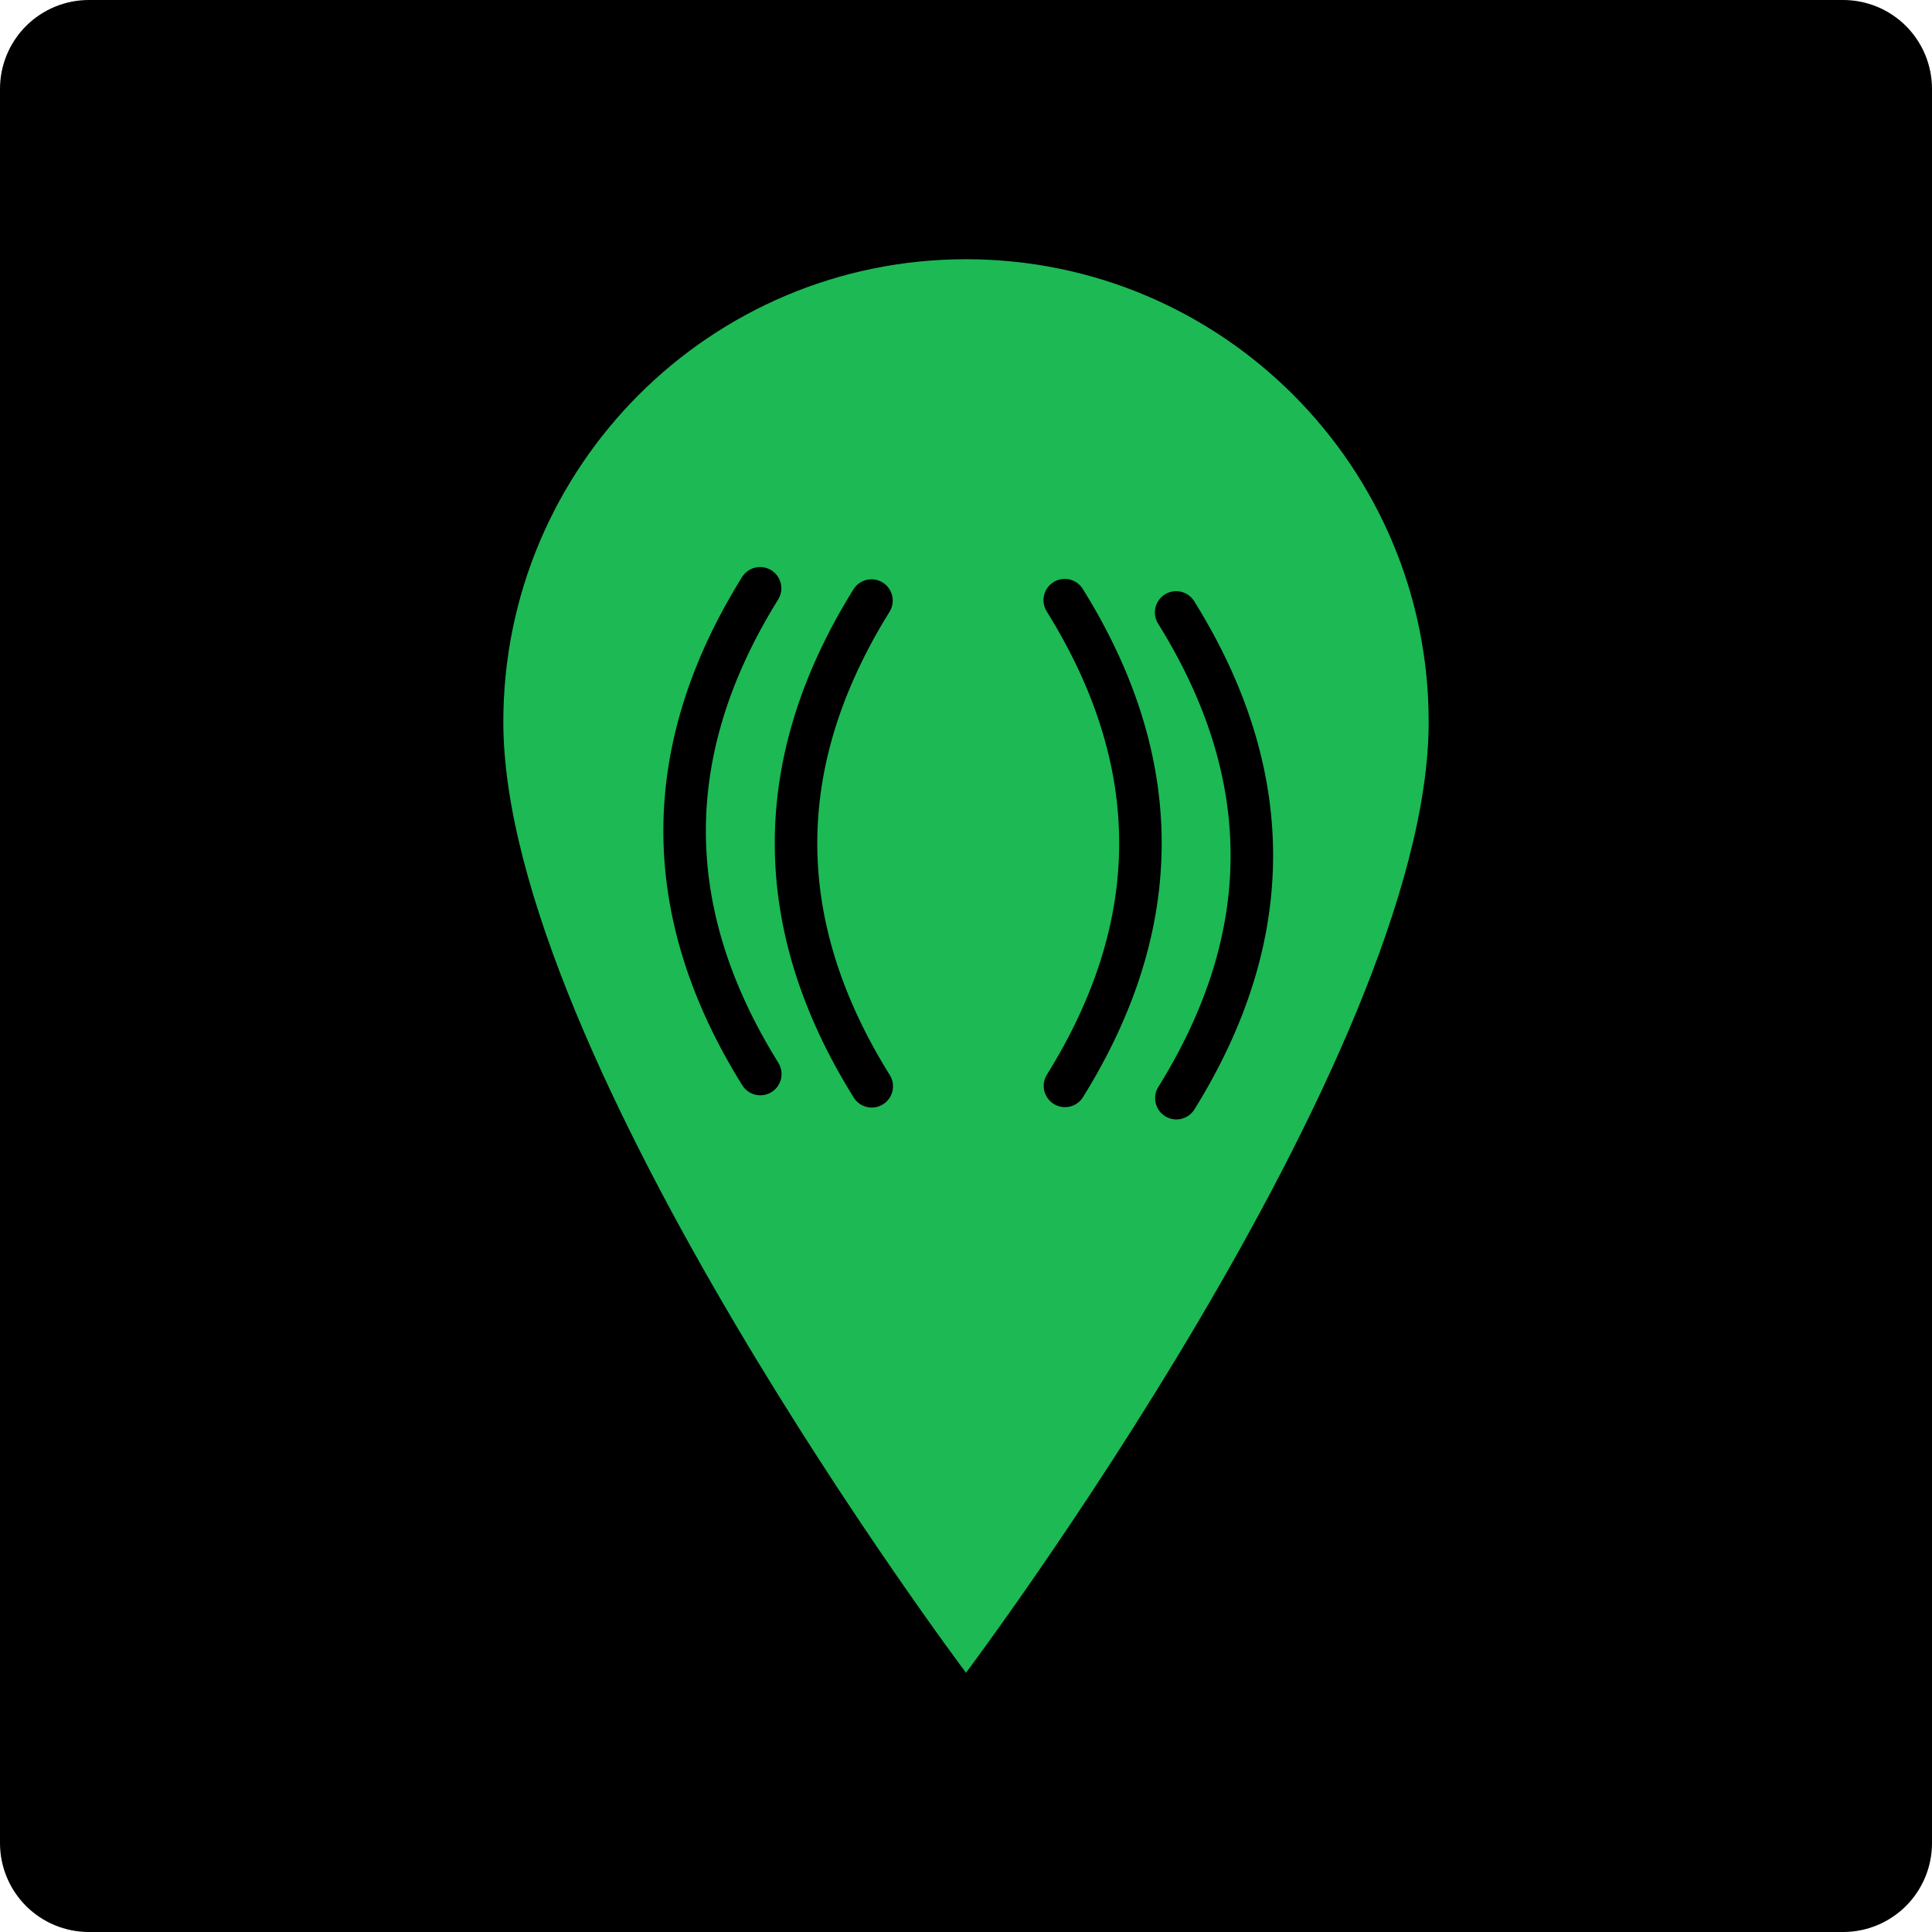 <svg xmlns="http://www.w3.org/2000/svg" xmlns:xlink="http://www.w3.org/1999/xlink" width="500" zoomAndPan="magnify" viewBox="0 0 375 375" height="500" preserveAspectRatio="xMidYMid meet" version="1.2"><defs><clipPath id="177952c4b9"><path d="M 17.25 0 L 357.75 0 C 362.324 0 366.711 1.816 369.949 5.051 C 373.184 8.289 375 12.676 375 17.25 L 375 357.75 C 375 362.324 373.184 366.711 369.949 369.949 C 366.711 373.184 362.324 375 357.75 375 L 17.25 375 C 12.676 375 8.289 373.184 5.051 369.949 C 1.816 366.711 0 362.324 0 357.75 L 0 17.25 C 0 12.676 1.816 8.289 5.051 5.051 C 8.289 1.816 12.676 0 17.25 0 Z M 17.25 0 "/></clipPath><clipPath id="776382b683"><path d="M 97.645 50.316 L 277.645 50.316 L 277.645 324.816 L 97.645 324.816 Z M 97.645 50.316 "/></clipPath></defs><g id="ad085a9297"><g clip-rule="nonzero" clip-path="url(#177952c4b9)"><rect x="0" width="375" y="0" height="375" style="fill:#000000;fill-opacity:1;stroke:none;"/></g><g clip-rule="nonzero" clip-path="url(#776382b683)"><path style=" stroke:none;fill-rule:nonzero;fill:#1db954;fill-opacity:1;" d="M 187.5 50.316 C 137.902 50.316 97.695 90.523 97.695 140.121 C 97.695 205.234 187.5 324.676 187.5 324.676 C 187.5 324.676 277.305 205.234 277.305 140.121 C 277.305 90.523 237.098 50.316 187.5 50.316 "/></g><path style=" stroke:none;fill-rule:nonzero;fill:#1db954;fill-opacity:1;" d="M 241.723 140.121 C 241.723 170.066 217.445 194.344 187.5 194.344 C 157.555 194.344 133.277 170.066 133.277 140.121 C 133.277 110.176 157.555 85.898 187.5 85.898 C 217.445 85.898 241.723 110.176 241.723 140.121 "/><path style="fill:none;stroke-width:11;stroke-linecap:round;stroke-linejoin:miter;stroke:#000000;stroke-opacity:1;stroke-miterlimit:4;" d="M 7.732 7.589 C 49.63 33.653 91.534 33.632 133.438 7.532 " transform="matrix(0,0.75,-0.75,0,153.225,108.391)"/><path style="fill:none;stroke-width:11;stroke-linecap:round;stroke-linejoin:miter;stroke:#000000;stroke-opacity:1;stroke-miterlimit:4;" d="M 7.728 7.59 C 49.632 33.654 91.536 33.633 133.435 7.528 " transform="matrix(0,0.75,-0.75,0,174.85,110.773)"/><path style="fill:none;stroke-width:11;stroke-linecap:round;stroke-linejoin:miter;stroke:#000000;stroke-opacity:1;stroke-miterlimit:4;" d="M 7.73 7.587 C 49.634 33.651 91.532 33.635 133.436 7.53 " transform="matrix(0,-0.75,0.75,0,222.644,218.951)"/><path style="fill:none;stroke-width:11;stroke-linecap:round;stroke-linejoin:miter;stroke:#000000;stroke-opacity:1;stroke-miterlimit:4;" d="M 7.732 7.588 C 49.63 33.652 91.534 33.631 133.438 7.531 " transform="matrix(0,-0.75,0.75,0,201.018,216.57)"/></g></svg>
